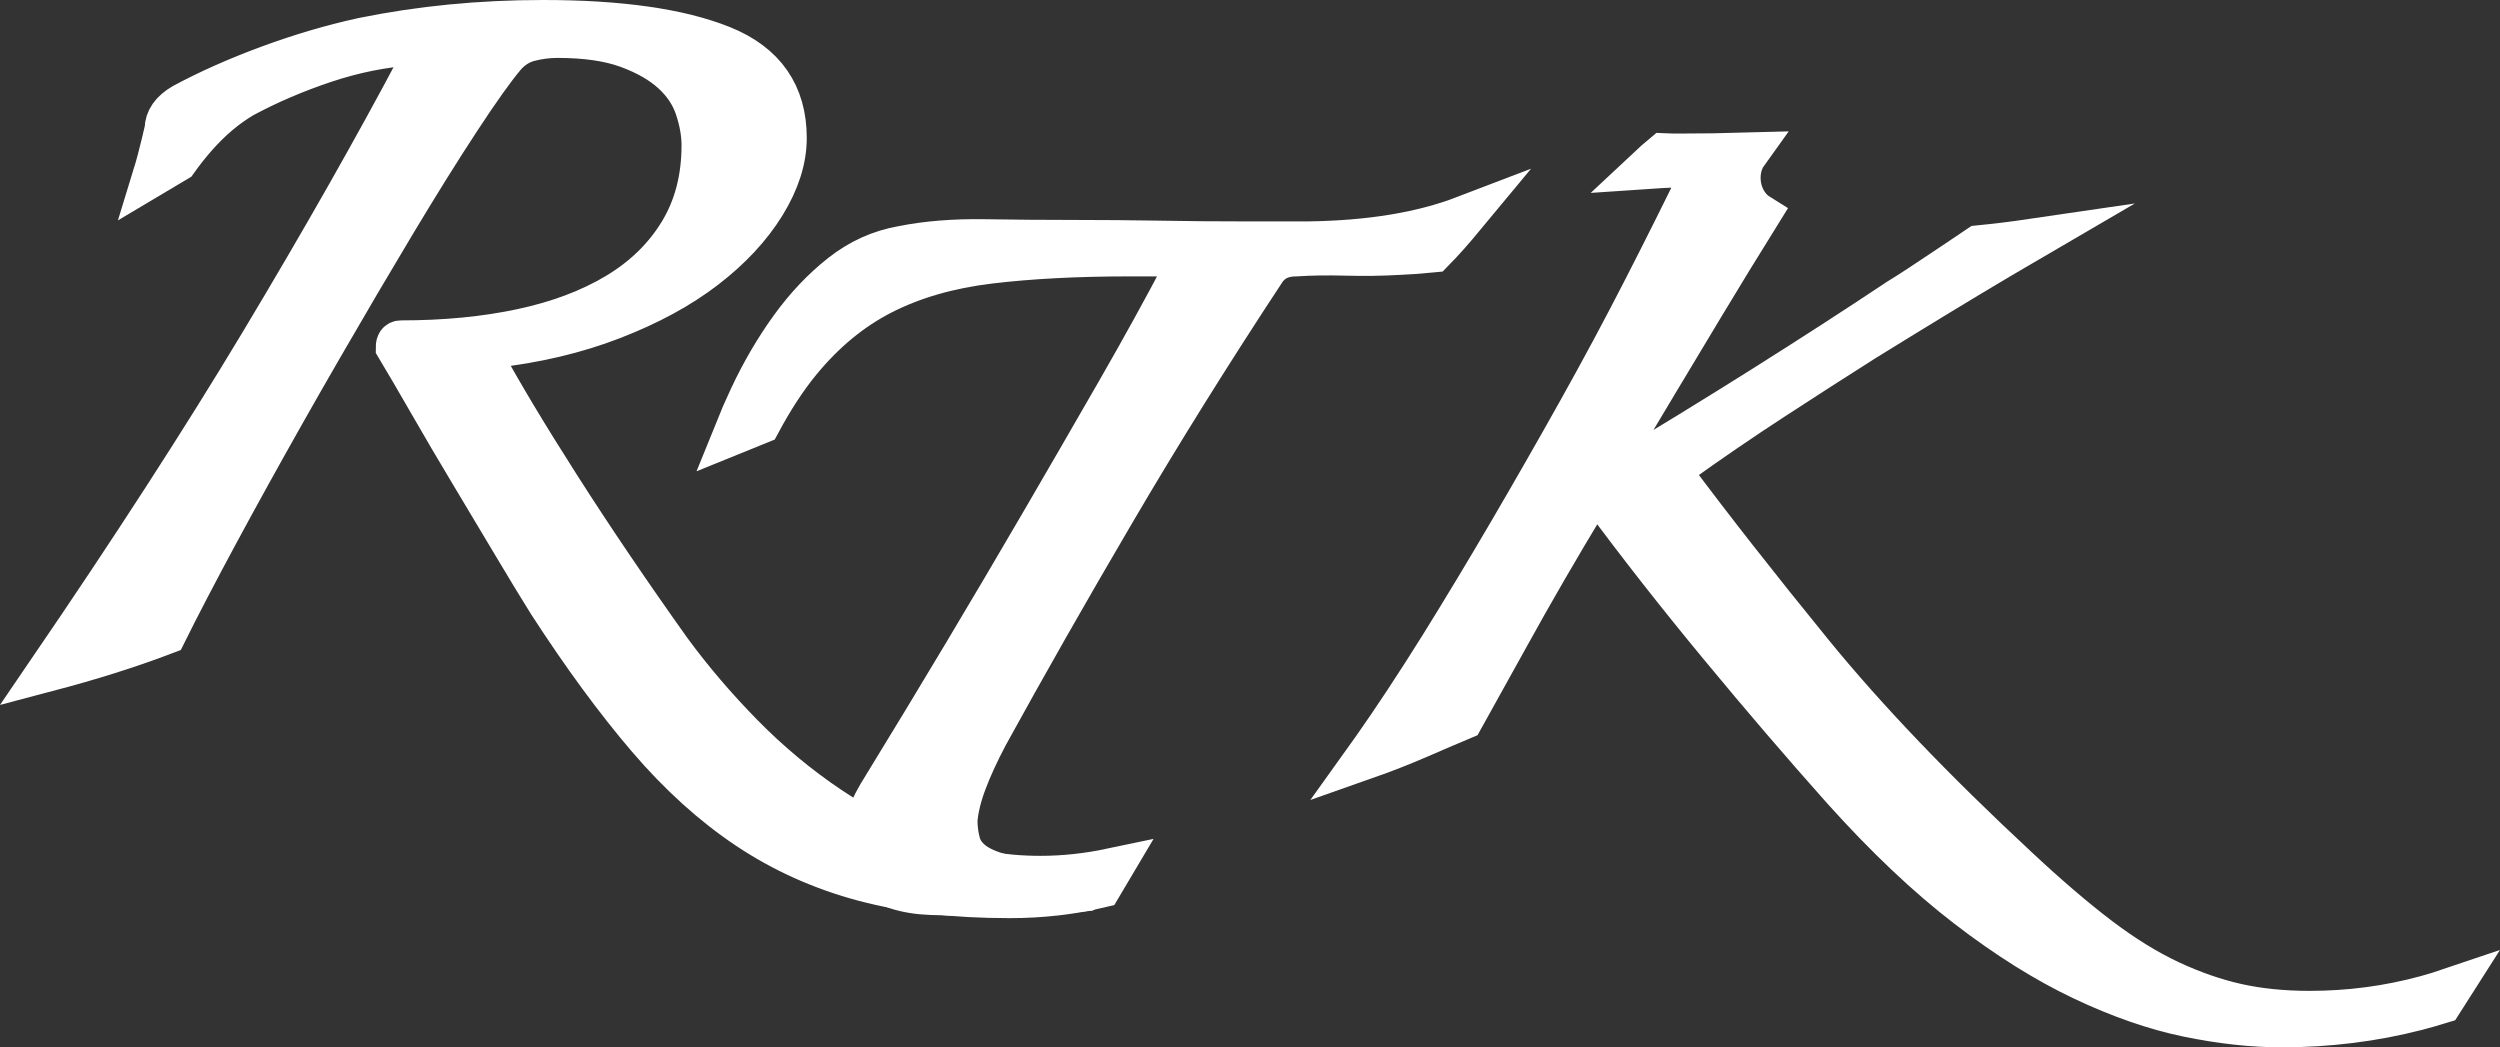 <?xml version="1.0" encoding="iso-8859-1"?>
<!-- Generator: Adobe Illustrator 16.0.0, SVG Export Plug-In . SVG Version: 6.00 Build 0)  -->
<!DOCTYPE svg PUBLIC "-//W3C//DTD SVG 1.1//EN" "http://www.w3.org/Graphics/SVG/1.1/DTD/svg11.dtd">
<svg version="1.1" id="&#x30EC;&#x30A4;&#x30E4;&#x30FC;_1"
	 xmlns="http://www.w3.org/2000/svg" xmlns:xlink="http://www.w3.org/1999/xlink" x="0px" y="0px" width="717.317px"
	 height="300.506px" viewBox="0 0 717.317 300.506" style="enable-background:new 0 0 717.317 300.506;" xml:space="preserve">
<rect x="0" y="0" width="717.317" height="300.506" fill="#333333" stroke="none"/>
<g>
	<path style="fill:#FFFFFF;stroke:#FFFFFF;stroke-width:12;stroke-miterlimit:10;" d="M298.519,251.564
		c-10.915,0-21.48-1.822-31.692-5.457c-10.218-3.639-19.802-8.467-28.754-14.481c-8.959-6.021-17.283-12.947-24.977-20.779
		c-7.7-7.836-14.626-15.951-20.779-24.348c-11.753-16.506-22.319-32.111-31.692-46.802c-9.379-14.691-16.725-26.93-22.038-36.73
		c-0.839-1.956,0-3.077,2.519-3.359c12.593-1.396,24.137-4.125,34.631-8.185c10.494-4.054,19.375-8.882,26.656-14.482
		c7.273-5.595,12.94-11.681,17-18.26c4.054-6.57,6.088-12.94,6.088-19.099c0-12.593-6.088-21.335-18.26-26.235
		C195.045,8.453,177.901,6,155.798,6c-17.913,0-35.123,1.678-51.632,5.038c-8.959,1.961-17.984,4.617-27.075,7.975
		c-9.098,3.358-17.283,6.999-24.557,10.914c-3.358,1.962-5.038,4.342-5.038,7.136c-0.563,2.519-1.259,5.392-2.099,8.605
		c-0.417,1.601-0.834,3.077-1.251,4.434c2.201-1.312,4.403-2.619,6.61-3.919c1.731-2.43,3.575-4.776,5.556-7.021
		c4.197-4.755,8.671-8.532,13.432-11.333c7.274-3.916,15.112-7.274,23.507-10.074c8.396-2.794,16.791-4.474,25.187-5.038
		c1.396,0,2.308,0.283,2.729,0.839c0.419,0.564,0.209,1.962-0.63,4.198C107.662,42.099,92.413,68.965,74.782,98.35
		c-16.627,27.709-36.912,59.08-60.754,94.006c11.364-2.999,22.576-6.449,33.518-10.621c1.902-3.84,4.123-8.199,6.668-13.074
		c5.037-9.654,10.842-20.427,17.42-32.324c6.572-11.89,13.498-24.136,20.779-36.729c7.274-12.594,14.272-24.484,20.988-35.68
		c6.716-11.188,12.869-21.054,18.47-29.593c5.594-8.534,9.931-14.62,13.013-18.26c1.954-2.236,4.263-3.705,6.925-4.408
		c2.657-0.695,5.385-1.049,8.186-1.049c8.113,0,14.829,0.984,20.149,2.938c5.312,1.962,9.582,4.408,12.802,7.347
		c3.214,2.938,5.457,6.296,6.716,10.074s1.889,7.346,1.889,10.704c0,9.517-2.17,17.841-6.506,24.976
		c-4.342,7.135-10.356,13.013-18.049,17.629c-7.7,4.619-16.792,8.048-27.286,10.285c-10.494,2.246-22.037,3.359-34.631,3.359
		c-0.839,0-1.258,0.562-1.258,1.678c2.518,4.2,5.666,9.59,9.444,16.16c3.778,6.58,7.766,13.369,11.963,20.36
		c4.198,6.999,8.251,13.788,12.174,20.359c3.915,6.578,7.274,12.107,10.074,16.58c9.792,15.113,19.237,27.98,28.334,38.62
		c9.091,10.631,18.68,19.308,28.754,26.026c10.074,6.713,21.126,11.68,33.162,14.9c12.029,3.213,26.025,4.826,41.977,4.826
		c9.17,0,17.866-1.002,26.104-2.977c0.977-1.699,1.987-3.378,2.992-5.061C312.062,250.819,305.303,251.564,298.519,251.564z"/>
</g>
<g>
	<path style="fill:#FFFFFF;stroke:#FFFFFF;stroke-width:12;stroke-miterlimit:10;" d="M386.126,73.092
		c5.311,0.144,10.349,0.071,15.111-0.209c3.447-0.144,6.756-0.383,9.936-0.711c3.096-3.147,6.049-6.545,8.904-9.988
		c-12.139,4.648-27.064,7.121-44.864,7.34h-18.05c-8.122,0-16.234-0.063-24.348-0.209c-8.12-0.137-16.233-0.209-24.346-0.209
		c-8.678,0-17.355-0.066-26.026-0.209c-8.677-0.139-16.515,0.492-23.507,1.888c-6.441,1.123-12.317,3.778-17.629,7.975
		c-5.32,4.197-10.147,9.308-14.483,15.322c-4.342,6.021-8.185,12.592-11.542,19.729c-1.622,3.448-3.141,6.944-4.567,10.49
		c2.44-0.998,4.879-1.995,7.331-2.96c3.653-6.805,7.485-12.694,11.509-17.604c6.992-8.531,14.901-15.04,23.717-19.517
		c8.815-4.475,19.028-7.413,30.642-8.818c11.61-1.396,24.978-2.098,40.089-2.098h13.853c2.793,0,3.496,1.259,2.099,3.778
		c-5.877,11.195-12.317,22.878-19.31,35.049c-6.998,12.175-14.207,24.63-21.617,37.36c-7.419,12.738-14.975,25.541-22.668,38.408
		c-7.7,12.877-15.321,25.471-22.877,37.779c-1.961,3.084-3.502,6.021-4.617,8.816c-1.122,2.801-1.68,5.32-1.68,7.557
		c0,3.639,0.905,6.44,2.729,8.395c1.816,1.96,4.197,3.43,7.136,4.408c2.938,0.975,6.296,1.535,10.074,1.679
		c3.778,0.137,7.766,0.21,11.963,0.21c5.038,0,10.494-0.073,16.371-0.21c5.876-0.144,11.19-0.492,15.951-1.05
		c1.68-1.12,2.1-2.236,1.259-3.356c-1.403,0.279-3.083,0.419-5.036,0.419h-5.038c-6.159,0-11.124-0.487-14.902-1.472
		c-3.778-0.975-6.65-2.236-8.605-3.775c-1.961-1.535-3.22-3.359-3.778-5.457c-0.563-2.1-0.839-4.263-0.839-6.509
		c0.276-3.357,1.188-7.062,2.729-11.123c1.535-4.054,3.569-8.46,6.087-13.223c10.914-19.867,23.014-41.139,36.31-63.803
		c13.289-22.669,27.771-45.894,43.446-69.684c1.954-2.792,4.892-4.197,8.816-4.197C376.052,73.026,380.806,72.953,386.126,73.092z"
		/>
</g>
<g>
	<path style="fill:#FFFFFF;stroke:#FFFFFF;stroke-width:12;stroke-miterlimit:10;" d="M696.013,285.898
		c-10.774,2.938-21.899,4.409-33.37,4.409c-7.557,0-14.482-0.702-20.779-2.1c-6.297-1.403-12.737-3.64-19.31-6.714
		c-6.577-3.084-13.366-7.283-20.357-12.595c-6.999-5.319-14.838-12.038-23.508-20.15c-23.789-22.104-43.379-42.605-58.768-61.494
		c-15.393-18.891-28.825-36.028-40.299-51.423c0-0.838,0.559-1.679,1.681-2.519c8.952-6.434,18.048-12.658,27.283-18.68
		c9.237-6.014,18.051-11.683,26.447-17c15.386-9.51,28.399-17.419,39.037-23.717c3.042-1.801,5.921-3.491,8.677-5.099
		c-4.97,0.729-9.961,1.342-14.979,1.836c-2.672,1.799-5.35,3.601-7.969,5.361c-7.28,4.901-12.318,8.185-15.112,9.866
		c-11.754,7.839-24.628,16.16-38.618,24.976c-13.996,8.816-28.27,17.565-42.816,26.235c-1.403,1.123-2.453,1.469-3.148,1.05
		c-0.701-0.419-0.491-1.608,0.629-3.568c10.352-17.347,19.656-32.879,27.914-46.593c5.6-9.306,10.957-18.051,16.107-26.327
		c-6.002-3.712-7.182-12.448-3.475-17.609c-6.299,0.183-12.947,0.278-19.978,0.278c-1.425,0-2.732-0.036-3.987-0.093
		c-1.551,1.289-3.063,2.617-4.525,3.988c4.56-0.312,9.092-0.535,13.551-0.535c1.396,0,2.098,0.419,2.098,1.259
		c0,0.282-0.073,0.492-0.21,0.629c-0.144,0.146-0.21,0.355-0.21,0.63c-5.037,10.355-10.494,21.269-16.371,32.742
		c-5.877,11.478-12.107,23.088-18.68,34.839c-6.577,11.756-13.223,23.371-19.938,34.842c-6.716,11.478-13.296,22.392-19.729,32.742
		c-6.998,11.195-13.505,21.062-19.52,29.593c-0.628,0.893-1.24,1.753-1.852,2.607c5.229-1.838,10.376-3.865,15.478-6.074
		c4.102-1.778,8.194-3.557,12.302-5.274c4.441-7.984,8.883-15.955,13.321-23.999c6.716-12.175,14.126-24.979,22.247-38.41
		c1.398-1.954,2.31-3.004,2.729-3.147c0.42-0.137,1.048,0.492,1.891,1.888c10.349,13.997,21.544,28.27,33.58,42.817
		c12.029,14.553,23.783,28.267,35.261,41.137c12.312,13.707,24.202,24.976,35.68,33.789c11.472,8.818,22.523,15.741,33.161,20.779
		c10.633,5.037,20.706,8.535,30.224,10.494c9.51,1.958,18.47,2.942,26.866,2.942c13.432,0,26.372-1.617,38.827-4.828
		c2.439-0.633,4.767-1.31,7.03-2.009c0.807-1.313,1.635-2.609,2.469-3.908C700.766,284.518,698.447,285.235,696.013,285.898z"/>
</g>
</svg>

